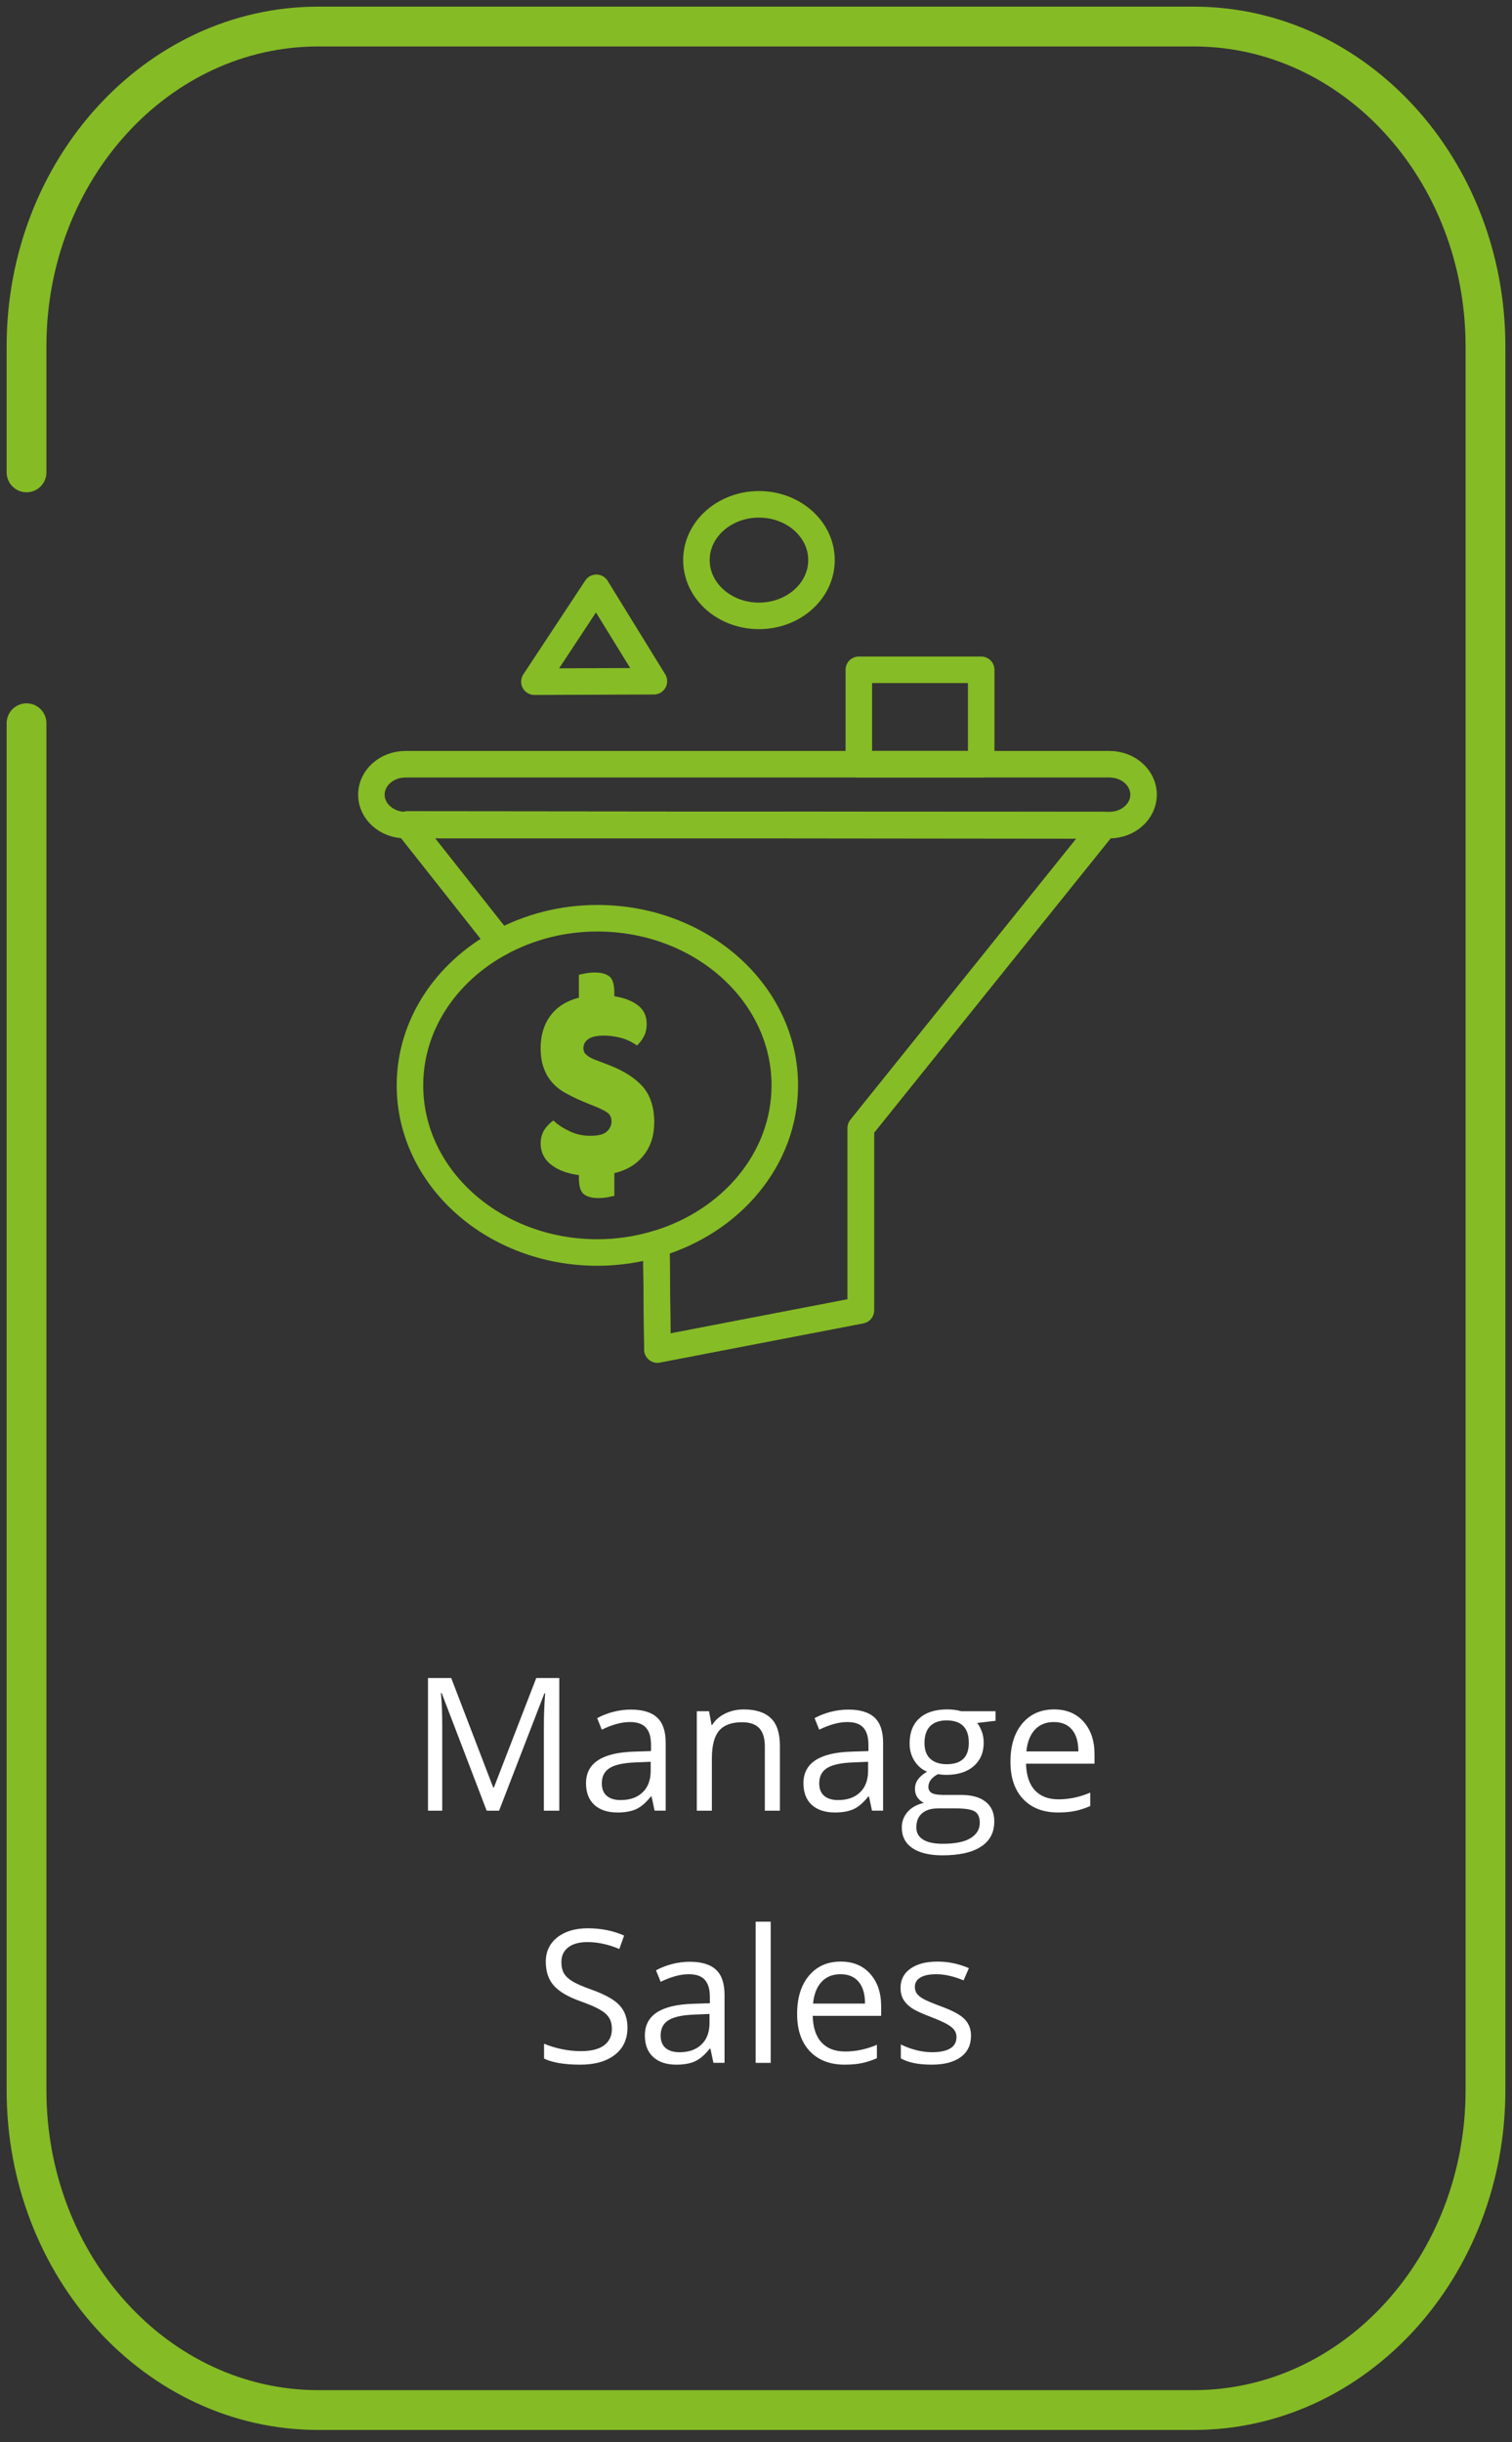 <?xml version="1.0" encoding="utf-8"?>
<!-- Generator: Adobe Illustrator 16.0.0, SVG Export Plug-In . SVG Version: 6.00 Build 0)  -->
<!DOCTYPE svg PUBLIC "-//W3C//DTD SVG 1.1//EN" "http://www.w3.org/Graphics/SVG/1.1/DTD/svg11.dtd">
<svg version="1.1" id="Layer_1" xmlns="http://www.w3.org/2000/svg" xmlns:xlink="http://www.w3.org/1999/xlink" x="0px" y="0px"
	 width="114px" height="184px" viewBox="0 0 114 184" enable-background="new 0 0 114 184" xml:space="preserve">
<rect x="0" y="0" width="114" height="184" fill="#333333" stroke="none"/>
<path fill="#FFFFFF" d="M36.693,136.428l-3.391-8.859h-0.055c0.064,0.703,0.096,1.537,0.096,2.502v6.357H32.27v-9.994h1.75
	l3.165,8.244h0.055l3.192-8.244h1.736v9.994h-1.162v-6.438c0-0.738,0.032-1.54,0.096-2.406h-0.055l-3.418,8.845H36.693z
	 M49.353,136.428l-0.226-1.066h-0.055c-0.374,0.47-0.747,0.789-1.121,0.957c-0.369,0.164-0.832,0.246-1.388,0.246
	c-0.743,0-1.326-0.19-1.75-0.573c-0.419-0.384-0.629-0.929-0.629-1.634c0-1.514,1.21-2.307,3.63-2.379l1.271-0.041v-0.465
	c0-0.589-0.127-1.021-0.383-1.3c-0.25-0.282-0.654-0.423-1.21-0.423c-0.624,0-1.331,0.191-2.119,0.574l-0.349-0.868
	c0.369-0.201,0.772-0.358,1.21-0.472c0.442-0.114,0.884-0.172,1.326-0.172c0.894,0,1.554,0.198,1.982,0.596
	c0.433,0.396,0.649,1.031,0.649,1.906v5.113H49.353z M46.79,135.629c0.707,0,1.26-0.193,1.661-0.582
	c0.406-0.387,0.608-0.929,0.608-1.626v-0.677l-1.135,0.048c-0.902,0.032-1.554,0.173-1.955,0.423
	c-0.396,0.247-0.595,0.633-0.595,1.156c0,0.41,0.123,0.722,0.369,0.936C45.995,135.521,46.343,135.629,46.79,135.629z
	 M57.666,136.428v-4.846c0-0.611-0.139-1.066-0.417-1.368c-0.278-0.3-0.713-0.45-1.306-0.45c-0.784,0-1.358,0.211-1.723,0.635
	c-0.364,0.425-0.547,1.123-0.547,2.1v3.93h-1.135v-7.492h0.923l0.185,1.026h0.055c0.232-0.37,0.559-0.653,0.978-0.854
	c0.419-0.205,0.887-0.309,1.401-0.309c0.902,0,1.582,0.219,2.038,0.657c0.455,0.433,0.684,1.128,0.684,2.085v4.887H57.666z
	 M65.746,136.428l-0.227-1.066h-0.055c-0.373,0.47-0.746,0.789-1.121,0.957c-0.369,0.164-0.831,0.246-1.387,0.246
	c-0.743,0-1.326-0.19-1.75-0.573c-0.42-0.384-0.629-0.929-0.629-1.634c0-1.514,1.209-2.307,3.629-2.379l1.271-0.041v-0.465
	c0-0.589-0.127-1.021-0.383-1.3c-0.25-0.282-0.653-0.423-1.209-0.423c-0.625,0-1.331,0.191-2.119,0.574l-0.35-0.868
	c0.369-0.201,0.773-0.358,1.211-0.472c0.441-0.114,0.884-0.172,1.326-0.172c0.893,0,1.554,0.198,1.982,0.596
	c0.433,0.396,0.648,1.031,0.648,1.906v5.113H65.746z M63.182,135.629c0.707,0,1.261-0.193,1.662-0.582
	c0.405-0.387,0.607-0.929,0.607-1.626v-0.677l-1.135,0.048c-0.902,0.032-1.553,0.173-1.955,0.423
	c-0.396,0.247-0.594,0.633-0.594,1.156c0,0.41,0.123,0.722,0.369,0.936C62.387,135.521,62.736,135.629,63.182,135.629z
	 M75.063,128.936v0.719l-1.387,0.164c0.127,0.158,0.241,0.369,0.342,0.629c0.1,0.255,0.15,0.544,0.15,0.867
	c0,0.734-0.251,1.319-0.752,1.758c-0.502,0.437-1.189,0.656-2.064,0.656c-0.224,0-0.434-0.019-0.629-0.056
	c-0.483,0.257-0.725,0.577-0.725,0.964c0,0.205,0.084,0.358,0.252,0.459c0.17,0.096,0.459,0.144,0.869,0.144h1.326
	c0.811,0,1.434,0.171,1.865,0.513c0.438,0.341,0.656,0.838,0.656,1.49c0,0.828-0.332,1.46-0.998,1.893
	c-0.664,0.438-1.635,0.657-2.912,0.657c-0.979,0-1.736-0.183-2.27-0.547c-0.527-0.365-0.793-0.88-0.793-1.545
	c0-0.456,0.146-0.851,0.438-1.183c0.293-0.332,0.703-0.559,1.23-0.678c-0.191-0.086-0.353-0.221-0.484-0.402
	c-0.128-0.183-0.191-0.395-0.191-0.637c0-0.273,0.072-0.512,0.219-0.717c0.146-0.205,0.375-0.404,0.689-0.595
	c-0.387-0.16-0.703-0.431-0.949-0.814c-0.242-0.382-0.363-0.819-0.363-1.312c0-0.82,0.246-1.452,0.738-1.895
	c0.492-0.445,1.189-0.67,2.092-0.67c0.393,0,0.746,0.047,1.061,0.137H75.063z M69.088,137.686c0,0.406,0.172,0.713,0.514,0.924
	c0.342,0.209,0.832,0.313,1.469,0.313c0.953,0,1.657-0.144,2.113-0.43c0.46-0.283,0.689-0.668,0.689-1.155
	c0-0.406-0.125-0.689-0.375-0.848c-0.251-0.155-0.723-0.233-1.416-0.233h-1.359c-0.516,0-0.916,0.123-1.203,0.37
	C69.232,136.873,69.088,137.227,69.088,137.686z M69.703,131.336c0,0.523,0.148,0.92,0.445,1.189
	c0.296,0.269,0.709,0.402,1.236,0.402c1.107,0,1.662-0.537,1.662-1.613c0-1.125-0.561-1.688-1.682-1.688
	c-0.533,0-0.943,0.143-1.23,0.43S69.703,130.77,69.703,131.336z M79.766,136.564c-1.107,0-1.982-0.336-2.625-1.012
	c-0.637-0.674-0.957-1.611-0.957-2.809c0-1.208,0.297-2.167,0.889-2.878c0.598-0.712,1.397-1.067,2.4-1.067
	c0.938,0,1.682,0.311,2.229,0.93c0.547,0.615,0.82,1.43,0.82,2.441v0.717h-5.162c0.023,0.881,0.244,1.549,0.664,2.004
	c0.424,0.455,1.018,0.684,1.783,0.684c0.807,0,1.605-0.17,2.393-0.506v1.012c-0.4,0.173-0.781,0.296-1.141,0.369
	C80.703,136.525,80.271,136.564,79.766,136.564z M79.459,129.75c-0.602,0-1.082,0.195-1.443,0.588
	c-0.355,0.391-0.564,0.934-0.629,1.626h3.918c0-0.715-0.16-1.262-0.479-1.64C80.507,129.941,80.051,129.75,79.459,129.75z
	 M47.309,152.77c0,0.879-0.319,1.565-0.957,2.058c-0.638,0.491-1.504,0.737-2.598,0.737c-1.185,0-2.096-0.152-2.734-0.457v-1.121
	c0.41,0.173,0.857,0.31,1.34,0.41c0.483,0.1,0.962,0.15,1.436,0.15c0.775,0,1.358-0.146,1.75-0.438
	c0.392-0.297,0.588-0.707,0.588-1.23c0-0.347-0.07-0.629-0.212-0.848c-0.137-0.223-0.369-0.43-0.697-0.615
	c-0.323-0.188-0.818-0.398-1.483-0.637c-0.93-0.332-1.595-0.727-1.996-1.182c-0.396-0.455-0.595-1.051-0.595-1.785
	c0-0.77,0.29-1.383,0.868-1.838c0.579-0.455,1.345-0.684,2.297-0.684c0.994,0,1.907,0.182,2.741,0.547l-0.362,1.012
	c-0.825-0.347-1.627-0.52-2.406-0.52c-0.615,0-1.096,0.132-1.442,0.396c-0.346,0.265-0.52,0.631-0.52,1.101
	c0,0.346,0.064,0.631,0.191,0.854c0.128,0.219,0.342,0.422,0.643,0.608c0.306,0.183,0.771,0.385,1.395,0.608
	c1.048,0.373,1.769,0.774,2.16,1.203C47.111,151.529,47.309,152.086,47.309,152.77z M53.79,155.428l-0.226-1.066h-0.055
	c-0.374,0.47-0.747,0.789-1.121,0.957c-0.369,0.164-0.832,0.246-1.388,0.246c-0.743,0-1.326-0.19-1.75-0.573
	c-0.419-0.384-0.629-0.929-0.629-1.634c0-1.514,1.21-2.307,3.63-2.379l1.271-0.041v-0.465c0-0.589-0.127-1.021-0.383-1.3
	c-0.25-0.282-0.654-0.423-1.21-0.423c-0.624,0-1.331,0.191-2.119,0.574l-0.349-0.868c0.369-0.201,0.772-0.358,1.21-0.472
	c0.442-0.114,0.884-0.172,1.326-0.172c0.894,0,1.554,0.198,1.982,0.596c0.433,0.396,0.649,1.031,0.649,1.906v5.113H53.79z
	 M51.226,154.629c0.707,0,1.26-0.193,1.661-0.582c0.406-0.387,0.608-0.929,0.608-1.626v-0.677l-1.135,0.048
	c-0.902,0.032-1.554,0.173-1.955,0.423c-0.396,0.247-0.595,0.633-0.595,1.156c0,0.41,0.123,0.722,0.369,0.936
	C50.431,154.521,50.78,154.629,51.226,154.629z M58.109,155.428h-1.134v-10.636h1.134V155.428z M63.682,155.564
	c-1.107,0-1.982-0.336-2.625-1.012c-0.639-0.674-0.957-1.611-0.957-2.809c0-1.208,0.296-2.167,0.889-2.878
	c0.597-0.712,1.396-1.067,2.398-1.067c0.939,0,1.682,0.311,2.229,0.93c0.547,0.615,0.82,1.43,0.82,2.441v0.717h-5.16
	c0.022,0.881,0.244,1.549,0.662,2.004c0.424,0.455,1.02,0.684,1.785,0.684c0.807,0,1.604-0.17,2.393-0.506v1.012
	c-0.401,0.173-0.781,0.296-1.143,0.369C64.617,155.525,64.188,155.564,63.682,155.564z M63.373,148.75
	c-0.602,0-1.082,0.195-1.441,0.588c-0.355,0.391-0.565,0.934-0.629,1.626h3.916c0-0.715-0.158-1.262-0.479-1.64
	C64.422,148.941,63.967,148.75,63.373,148.75z M73.211,153.384c0,0.698-0.26,1.235-0.779,1.614c-0.52,0.378-1.249,0.566-2.188,0.566
	c-0.994,0-1.769-0.156-2.324-0.472v-1.052c0.359,0.182,0.744,0.325,1.154,0.43c0.416,0.105,0.814,0.158,1.197,0.158
	c0.592,0,1.048-0.094,1.367-0.281c0.318-0.19,0.479-0.48,0.479-0.867c0-0.293-0.128-0.541-0.383-0.746
	c-0.251-0.209-0.743-0.455-1.477-0.737c-0.697-0.261-1.194-0.486-1.49-0.677c-0.292-0.196-0.511-0.418-0.656-0.663
	c-0.142-0.246-0.213-0.54-0.213-0.882c0-0.611,0.249-1.092,0.746-1.442c0.496-0.356,1.178-0.534,2.043-0.534
	c0.807,0,1.596,0.165,2.365,0.493l-0.402,0.922c-0.752-0.31-1.434-0.464-2.045-0.464c-0.537,0-0.943,0.084-1.217,0.253
	c-0.273,0.168-0.41,0.401-0.41,0.697c0,0.2,0.051,0.37,0.15,0.513c0.105,0.141,0.271,0.275,0.5,0.403
	c0.228,0.127,0.665,0.312,1.313,0.554c0.889,0.323,1.488,0.648,1.797,0.977C73.053,152.475,73.211,152.889,73.211,153.384z"/>
<path fill="none" stroke="#85BB25" stroke-width="3" stroke-linecap="round" stroke-linejoin="round" stroke-miterlimit="1.5" d="
	M2,54.494V157.49c0,13.301,9.858,24.1,22,24.1h66c12.143,0,22-10.799,22-24.1V26.101C112,12.799,102.143,2,90,2H24
	C11.858,2,2,12.799,2,26.101v9.49"/>
<path fill="none" stroke="#86BC25" stroke-width="2" stroke-linecap="round" stroke-linejoin="round" stroke-miterlimit="1.5" d="
	M73.979,50.467h-9.226v7.114h9.226V50.467z"/>
<path fill="none" stroke="#86BC25" stroke-width="2" stroke-linecap="round" stroke-linejoin="round" stroke-miterlimit="1.5" d="
	M44.964,44.289l-4.672,7.073l9.01-0.034L44.964,44.289z"/>
<path fill="none" stroke="#86BC25" stroke-width="2" stroke-linecap="round" stroke-linejoin="round" stroke-miterlimit="1.5" d="
	M57.223,46.404c2.605,0,4.715-1.881,4.715-4.202S59.828,38,57.223,38c-2.604,0-4.715,1.881-4.715,4.202S54.619,46.404,57.223,46.404
	z"/>
<path fill="none" stroke="#86BC25" stroke-width="2" stroke-linecap="round" stroke-linejoin="round" stroke-miterlimit="1.5" d="
	M30.71,62.128l7.024,8.887c2.134-1.153,4.629-1.829,7.307-1.829c7.804,0,14.13,5.638,14.13,12.593c0,5.57-4.062,10.286-9.686,11.947
	l0.083,7.951l15.336-2.953V84.993l18.338-22.811L30.71,62.128z"/>
<path fill="#86BC25" d="M44.269,83.127c-0.517-0.213-0.998-0.426-1.425-0.661c-0.427-0.213-0.801-0.469-1.104-0.789
	s-0.552-0.682-0.712-1.13c-0.178-0.426-0.267-0.959-0.267-1.578c0-0.959,0.25-1.791,0.748-2.452s1.211-1.109,2.137-1.344v-1.727
	c0.107-0.021,0.267-0.064,0.499-0.107c0.231-0.042,0.463-0.064,0.695-0.064c0.463,0,0.819,0.085,1.086,0.277
	s0.392,0.619,0.392,1.237v0.277c0.73,0.106,1.335,0.341,1.781,0.683c0.445,0.341,0.659,0.81,0.659,1.407
	c0,0.362-0.071,0.683-0.213,0.938c-0.143,0.277-0.321,0.49-0.517,0.682c-0.267-0.192-0.605-0.384-1.051-0.533
	c-0.445-0.128-0.926-0.213-1.442-0.213c-0.534,0-0.926,0.085-1.175,0.256c-0.25,0.192-0.374,0.405-0.374,0.682
	c0,0.213,0.071,0.384,0.231,0.512c0.16,0.149,0.392,0.277,0.695,0.384l0.944,0.362c1.122,0.427,1.977,0.959,2.582,1.621
	c0.587,0.661,0.89,1.578,0.89,2.708c0,0.959-0.249,1.792-0.766,2.453c-0.517,0.682-1.264,1.151-2.244,1.386v1.707
	c-0.107,0.021-0.267,0.064-0.499,0.106s-0.463,0.064-0.695,0.064c-0.463,0-0.819-0.085-1.086-0.277s-0.392-0.618-0.392-1.237v-0.213
	c-0.427-0.064-0.819-0.149-1.157-0.277c-0.356-0.128-0.659-0.299-0.908-0.491c-0.267-0.192-0.463-0.426-0.605-0.704
	c-0.143-0.277-0.214-0.576-0.214-0.917c0-0.405,0.107-0.768,0.303-1.066c0.196-0.277,0.427-0.512,0.659-0.661
	c0.338,0.32,0.73,0.576,1.229,0.811c0.481,0.234,0.997,0.341,1.567,0.341c0.588,0,0.998-0.107,1.229-0.32
	c0.231-0.213,0.356-0.469,0.356-0.746s-0.089-0.512-0.285-0.661c-0.196-0.149-0.463-0.277-0.802-0.427L44.269,83.127z"/>
<path fill="none" stroke="#86BC25" stroke-width="2" stroke-linecap="round" stroke-linejoin="round" stroke-miterlimit="1.5" d="
	M86.222,59.875c0-1.266-1.153-2.293-2.573-2.293H30.574c-1.42,0-2.574,1.028-2.574,2.293c0,1.266,1.153,2.294,2.574,2.294h53.075
	C85.068,62.168,86.222,61.141,86.222,59.875z"/>
<path fill="none" stroke="#86BC25" stroke-width="2" stroke-linecap="round" stroke-linejoin="round" stroke-miterlimit="1.5" d="
	M30.71,62.128l7.024,8.887c-4.085,2.208-6.824,6.195-6.824,10.764c0,6.955,6.327,12.593,14.13,12.593
	c1.555,0,3.046-0.232,4.445-0.646l0.083,7.951l15.336-2.953V84.993l18.338-22.811L30.71,62.128z"/>
</svg>
